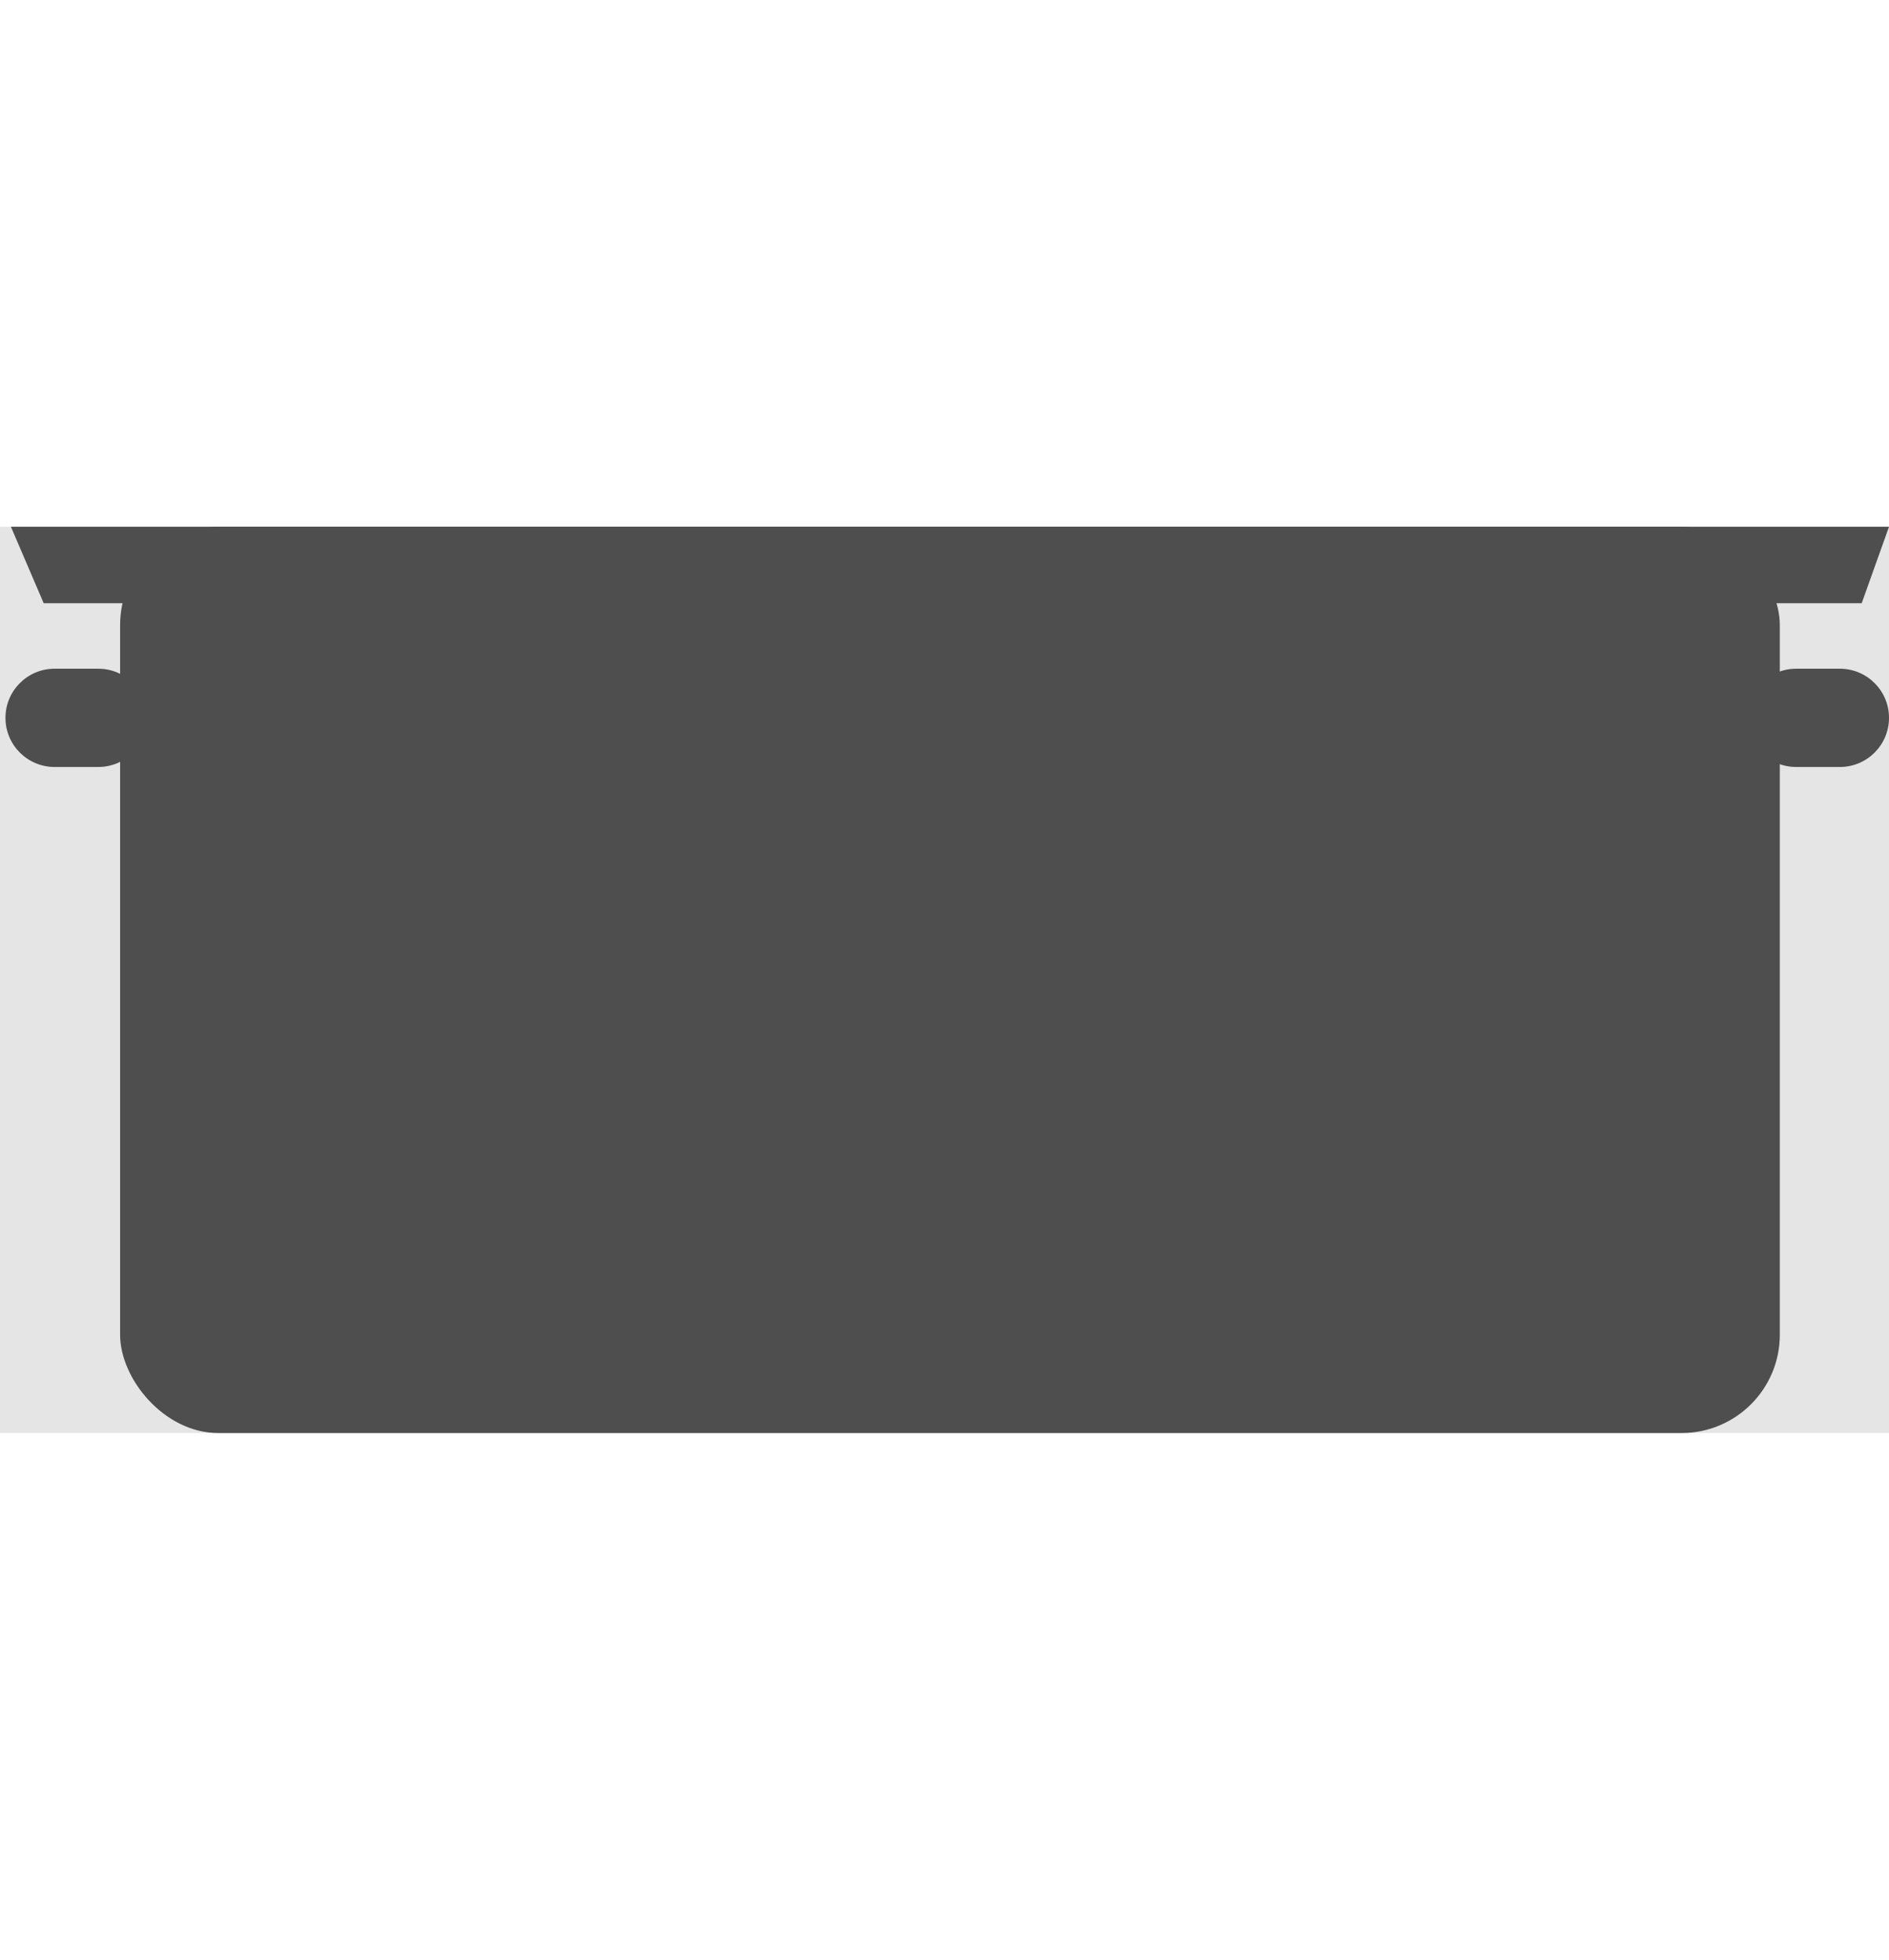<svg width="80" height="83" viewBox="0 0 173 83" fill="none" xmlns="http://www.w3.org/2000/svg">
<rect width="173" height="83" fill="#E5E5E500"/>
<path d="M1 0H173L170.5 7H4L1 0Z" fill="#4E4E4E"/>
<rect x="11" width="152" height="83" rx="9" fill="#4E4E4E"/>
<path d="M0.5 17.5C0.5 15.015 2.515 13 5 13H9C11.485 13 13.5 15.015 13.5 17.5V17.5C13.5 19.985 11.485 22 9 22H5C2.515 22 0.5 19.985 0.5 17.5V17.5Z" fill="#4E4E4E"/>
<path d="M160 17.5C160 15.015 162.015 13 164.5 13H168.5C170.985 13 173 15.015 173 17.5V17.5C173 19.985 170.985 22 168.5 22H164.5C162.015 22 160 19.985 160 17.5V17.5Z" fill="#4E4E4E"/>
</svg>
